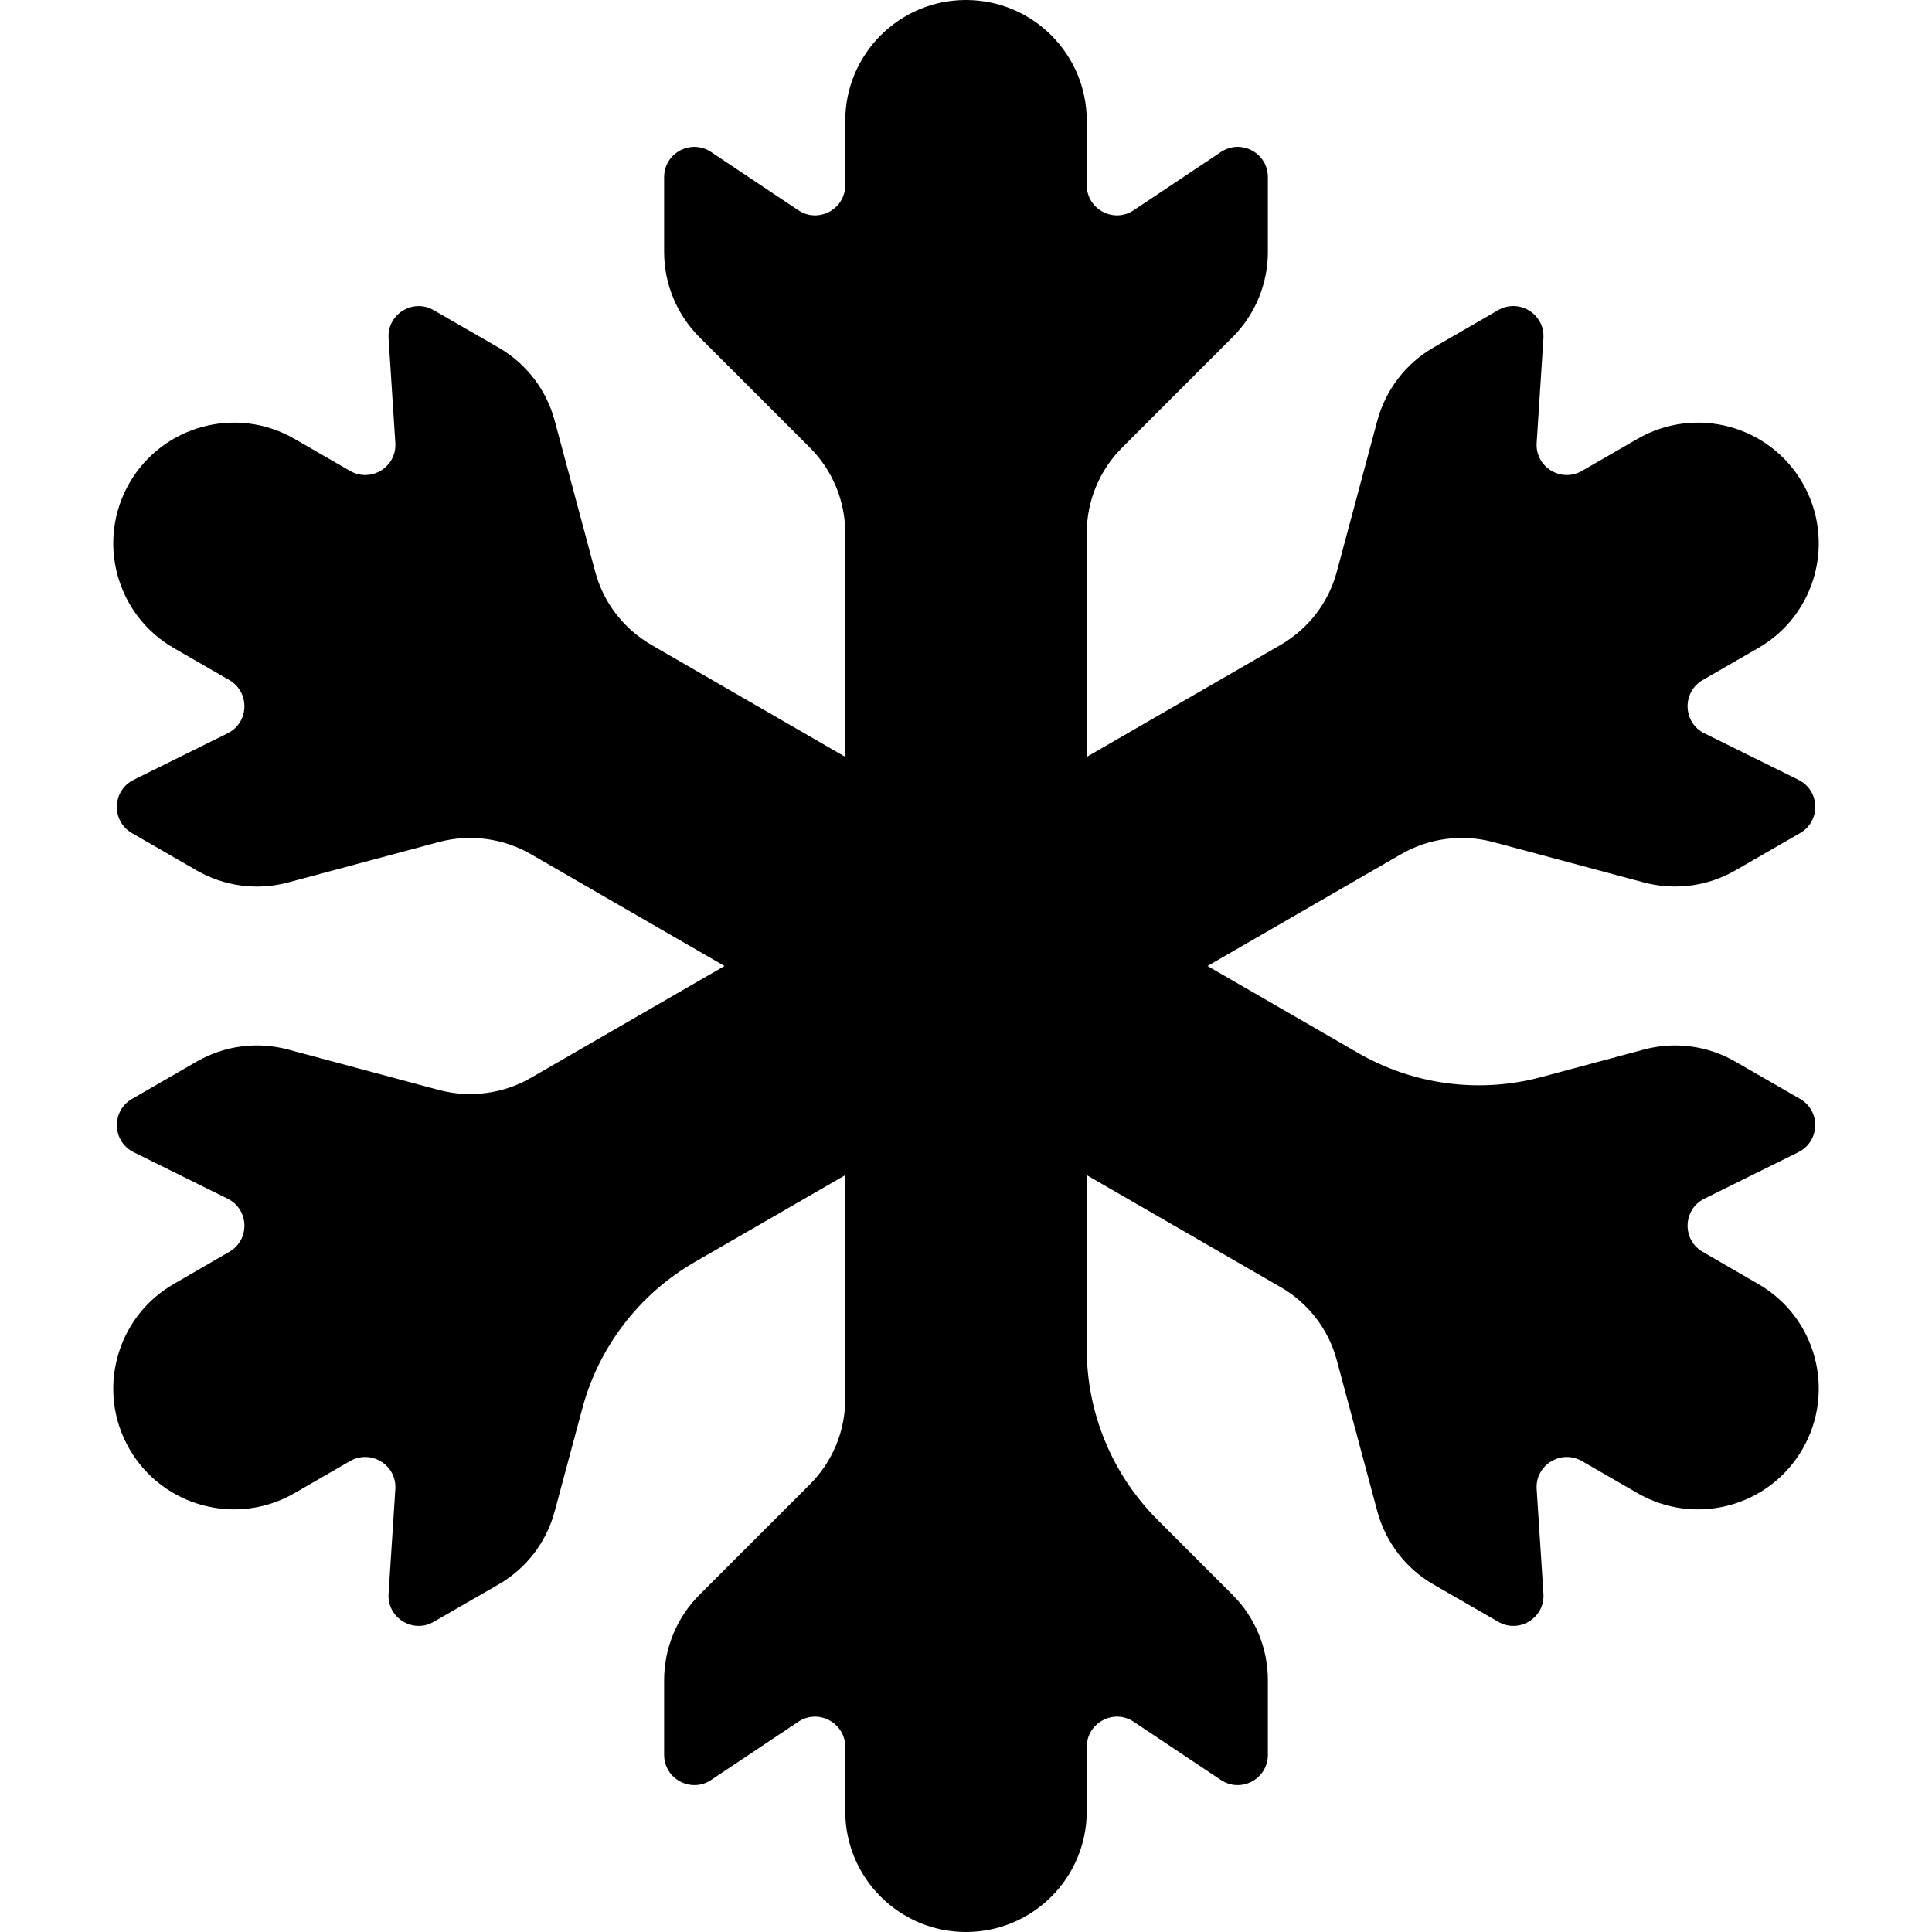 <svg width="16" height="16" viewBox="0 0 16 16" data-path-count="1" xmlns="http://www.w3.org/2000/svg">
<path data-path-style="onLight" fill-rule="evenodd" clip-rule="evenodd" d="M9 1.533V1C9 0.448 8.552 0 8 0C7.448 0 7 0.448 7 1V1.533C7 1.733 6.778 1.852 6.611 1.741L5.889 1.259C5.723 1.148 5.5 1.267 5.5 1.467V2.086C5.5 2.351 5.605 2.605 5.793 2.793L6.707 3.707C6.895 3.895 7 4.149 7 4.414V6.268L5.395 5.341C5.165 5.208 4.997 4.99 4.929 4.734L4.594 3.485C4.526 3.229 4.358 3.01 4.128 2.878L3.592 2.569C3.42 2.469 3.205 2.602 3.218 2.801L3.274 3.668C3.287 3.867 3.072 4 2.899 3.9L2.438 3.634C1.96 3.358 1.348 3.522 1.072 4C0.796 4.478 0.96 5.09 1.438 5.366L1.899 5.632C2.072 5.732 2.064 5.985 1.885 6.073L1.107 6.458C0.928 6.547 0.92 6.799 1.092 6.899L1.628 7.208C1.858 7.341 2.131 7.377 2.387 7.308L3.636 6.973C3.892 6.905 4.165 6.941 4.395 7.073L6 8L4.395 8.927C4.165 9.059 3.892 9.095 3.636 9.027L2.387 8.692C2.131 8.623 1.858 8.659 1.628 8.792L1.093 9.101C0.92 9.201 0.928 9.453 1.107 9.542L1.885 9.927C2.064 10.015 2.072 10.268 1.899 10.367L1.438 10.634C0.96 10.91 0.796 11.522 1.072 12C1.348 12.478 1.96 12.642 2.438 12.366L2.899 12.1C3.072 12 3.287 12.133 3.274 12.332L3.218 13.199C3.205 13.398 3.42 13.531 3.592 13.431L4.128 13.122C4.358 12.99 4.526 12.771 4.594 12.515L4.822 11.666C4.959 11.154 5.294 10.717 5.753 10.452L7 9.732V11.586C7 11.851 6.895 12.105 6.707 12.293L5.793 13.207C5.605 13.395 5.5 13.649 5.5 13.914V14.533C5.5 14.732 5.723 14.852 5.889 14.741L6.611 14.259C6.778 14.148 7 14.268 7 14.467V15C7 15.552 7.448 16 8 16C8.552 16 9 15.552 9 15V14.467C9 14.268 9.223 14.148 9.389 14.259L10.111 14.741C10.278 14.852 10.5 14.732 10.5 14.533V13.914C10.5 13.649 10.395 13.395 10.207 13.207L9.586 12.586C9.211 12.211 9 11.702 9 11.172V9.732L10.605 10.659C10.835 10.791 11.003 11.01 11.071 11.266L11.406 12.515C11.475 12.771 11.642 12.99 11.872 13.122L12.408 13.431C12.581 13.531 12.795 13.398 12.782 13.199L12.726 12.332C12.713 12.133 12.928 12 13.101 12.1L13.562 12.366C14.041 12.642 14.652 12.478 14.928 12C15.204 11.522 15.041 10.91 14.562 10.634L14.101 10.367C13.928 10.268 13.936 10.015 14.115 9.927L14.893 9.542C15.072 9.453 15.081 9.201 14.908 9.101L14.372 8.792C14.142 8.659 13.869 8.623 13.613 8.692L12.764 8.92C12.252 9.057 11.706 8.985 11.247 8.72L10 8L11.605 7.073C11.835 6.941 12.108 6.905 12.364 6.973L13.613 7.308C13.869 7.376 14.142 7.341 14.372 7.208L14.908 6.899C15.081 6.799 15.073 6.547 14.894 6.458L14.115 6.073C13.936 5.985 13.928 5.732 14.101 5.632L14.562 5.366C15.041 5.09 15.204 4.478 14.928 4C14.652 3.522 14.041 3.358 13.562 3.634L13.101 3.9C12.928 4 12.713 3.867 12.726 3.668L12.782 2.801C12.795 2.602 12.581 2.469 12.408 2.568L11.872 2.878C11.642 3.01 11.475 3.229 11.406 3.485L11.071 4.734C11.003 4.99 10.835 5.208 10.605 5.341L9 6.268V4.414C9 4.149 9.105 3.895 9.293 3.707L10.207 2.793C10.395 2.605 10.5 2.351 10.5 2.086V1.467C10.5 1.267 10.278 1.148 10.111 1.259L9.389 1.741C9.223 1.852 9 1.733 9 1.533Z" />
</svg>
